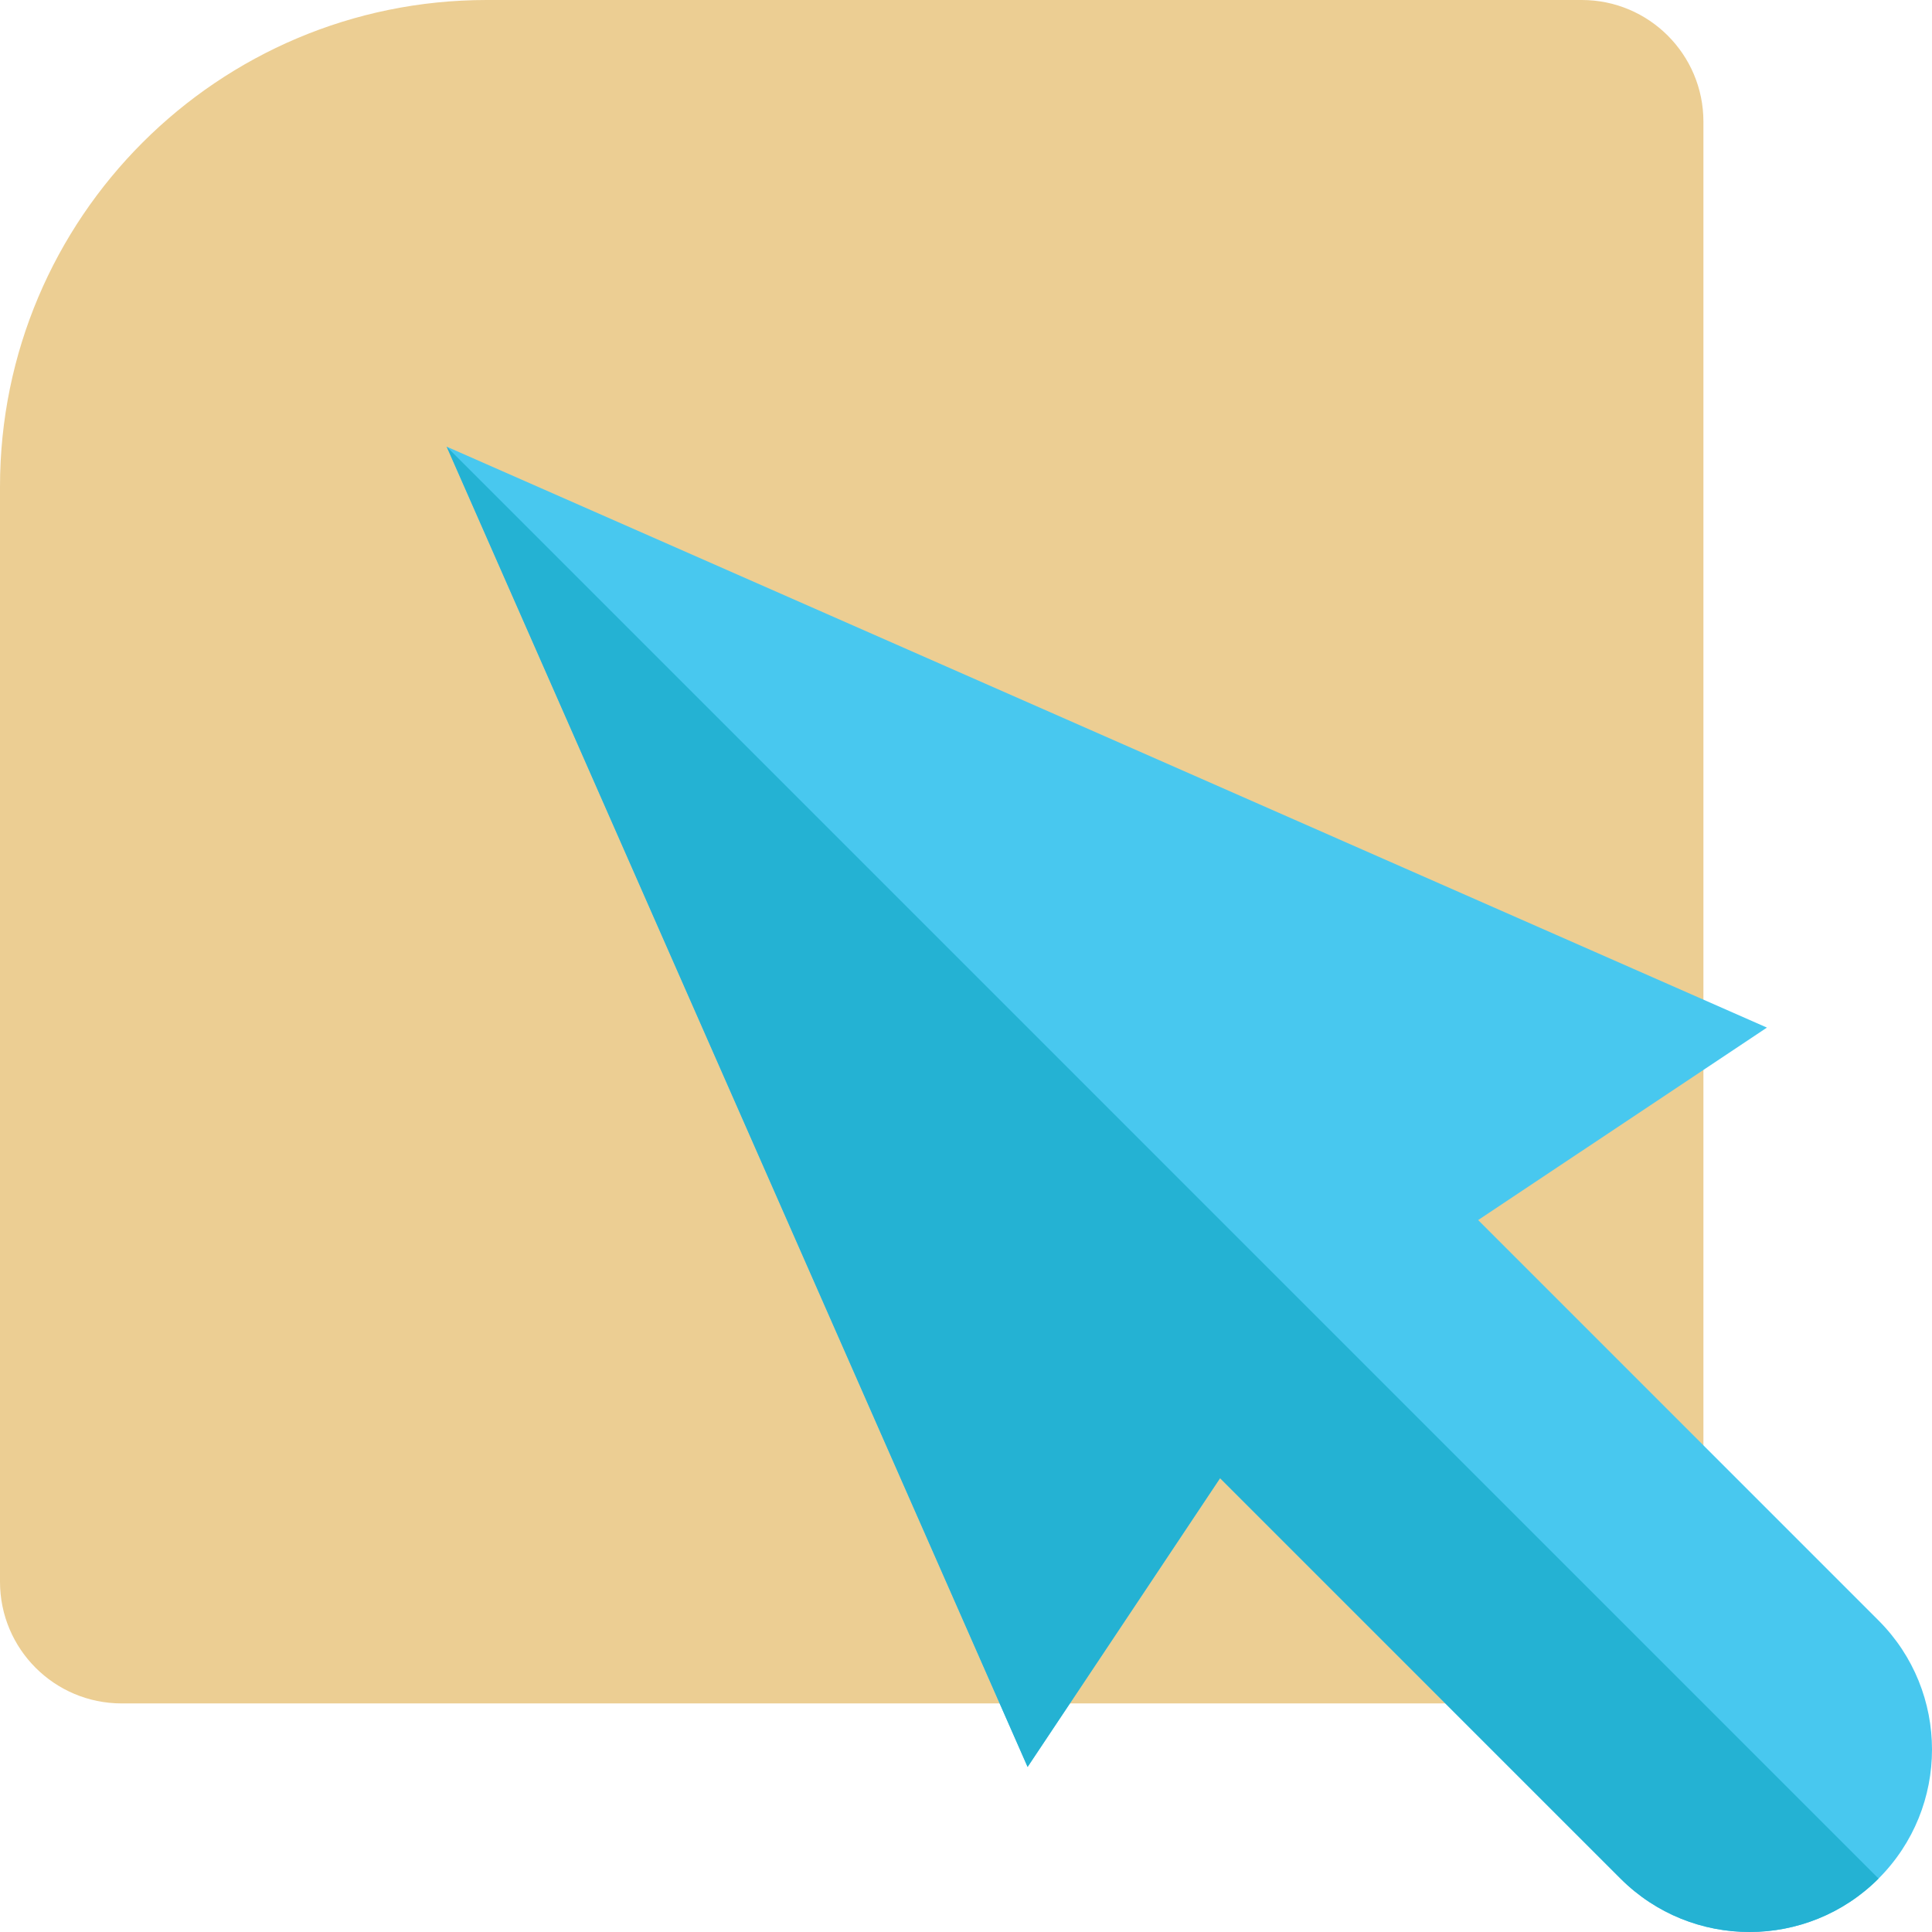 <svg height="508.116pt" viewBox="0 0 508.116 508.116" width="508.116pt" xmlns="http://www.w3.org/2000/svg"><path d="m448 448h-416c-17.68 0-32-14.32-32-32v-288c0-70.688 57.312-128 128-128h288c17.68 0 32 14.32 32 32zm0 0" fill="#ecce93"/><path d="m426.191 494.062-105.312-105.309-50.621 75.949-152.785-347.23 347.23 152.785-75.949 50.621 105.309 105.312c18.738 18.738 18.738 49.137 0 67.871-18.75 18.738-49.133 18.738-67.871 0zm0 0" fill="#48c8ef"/><path d="m117.473 117.473 152.785 347.23 50.621-75.949 105.312 105.309c18.738 18.738 49.137 18.738 67.871 0zm0 0" fill="#24b2d3"/></svg>